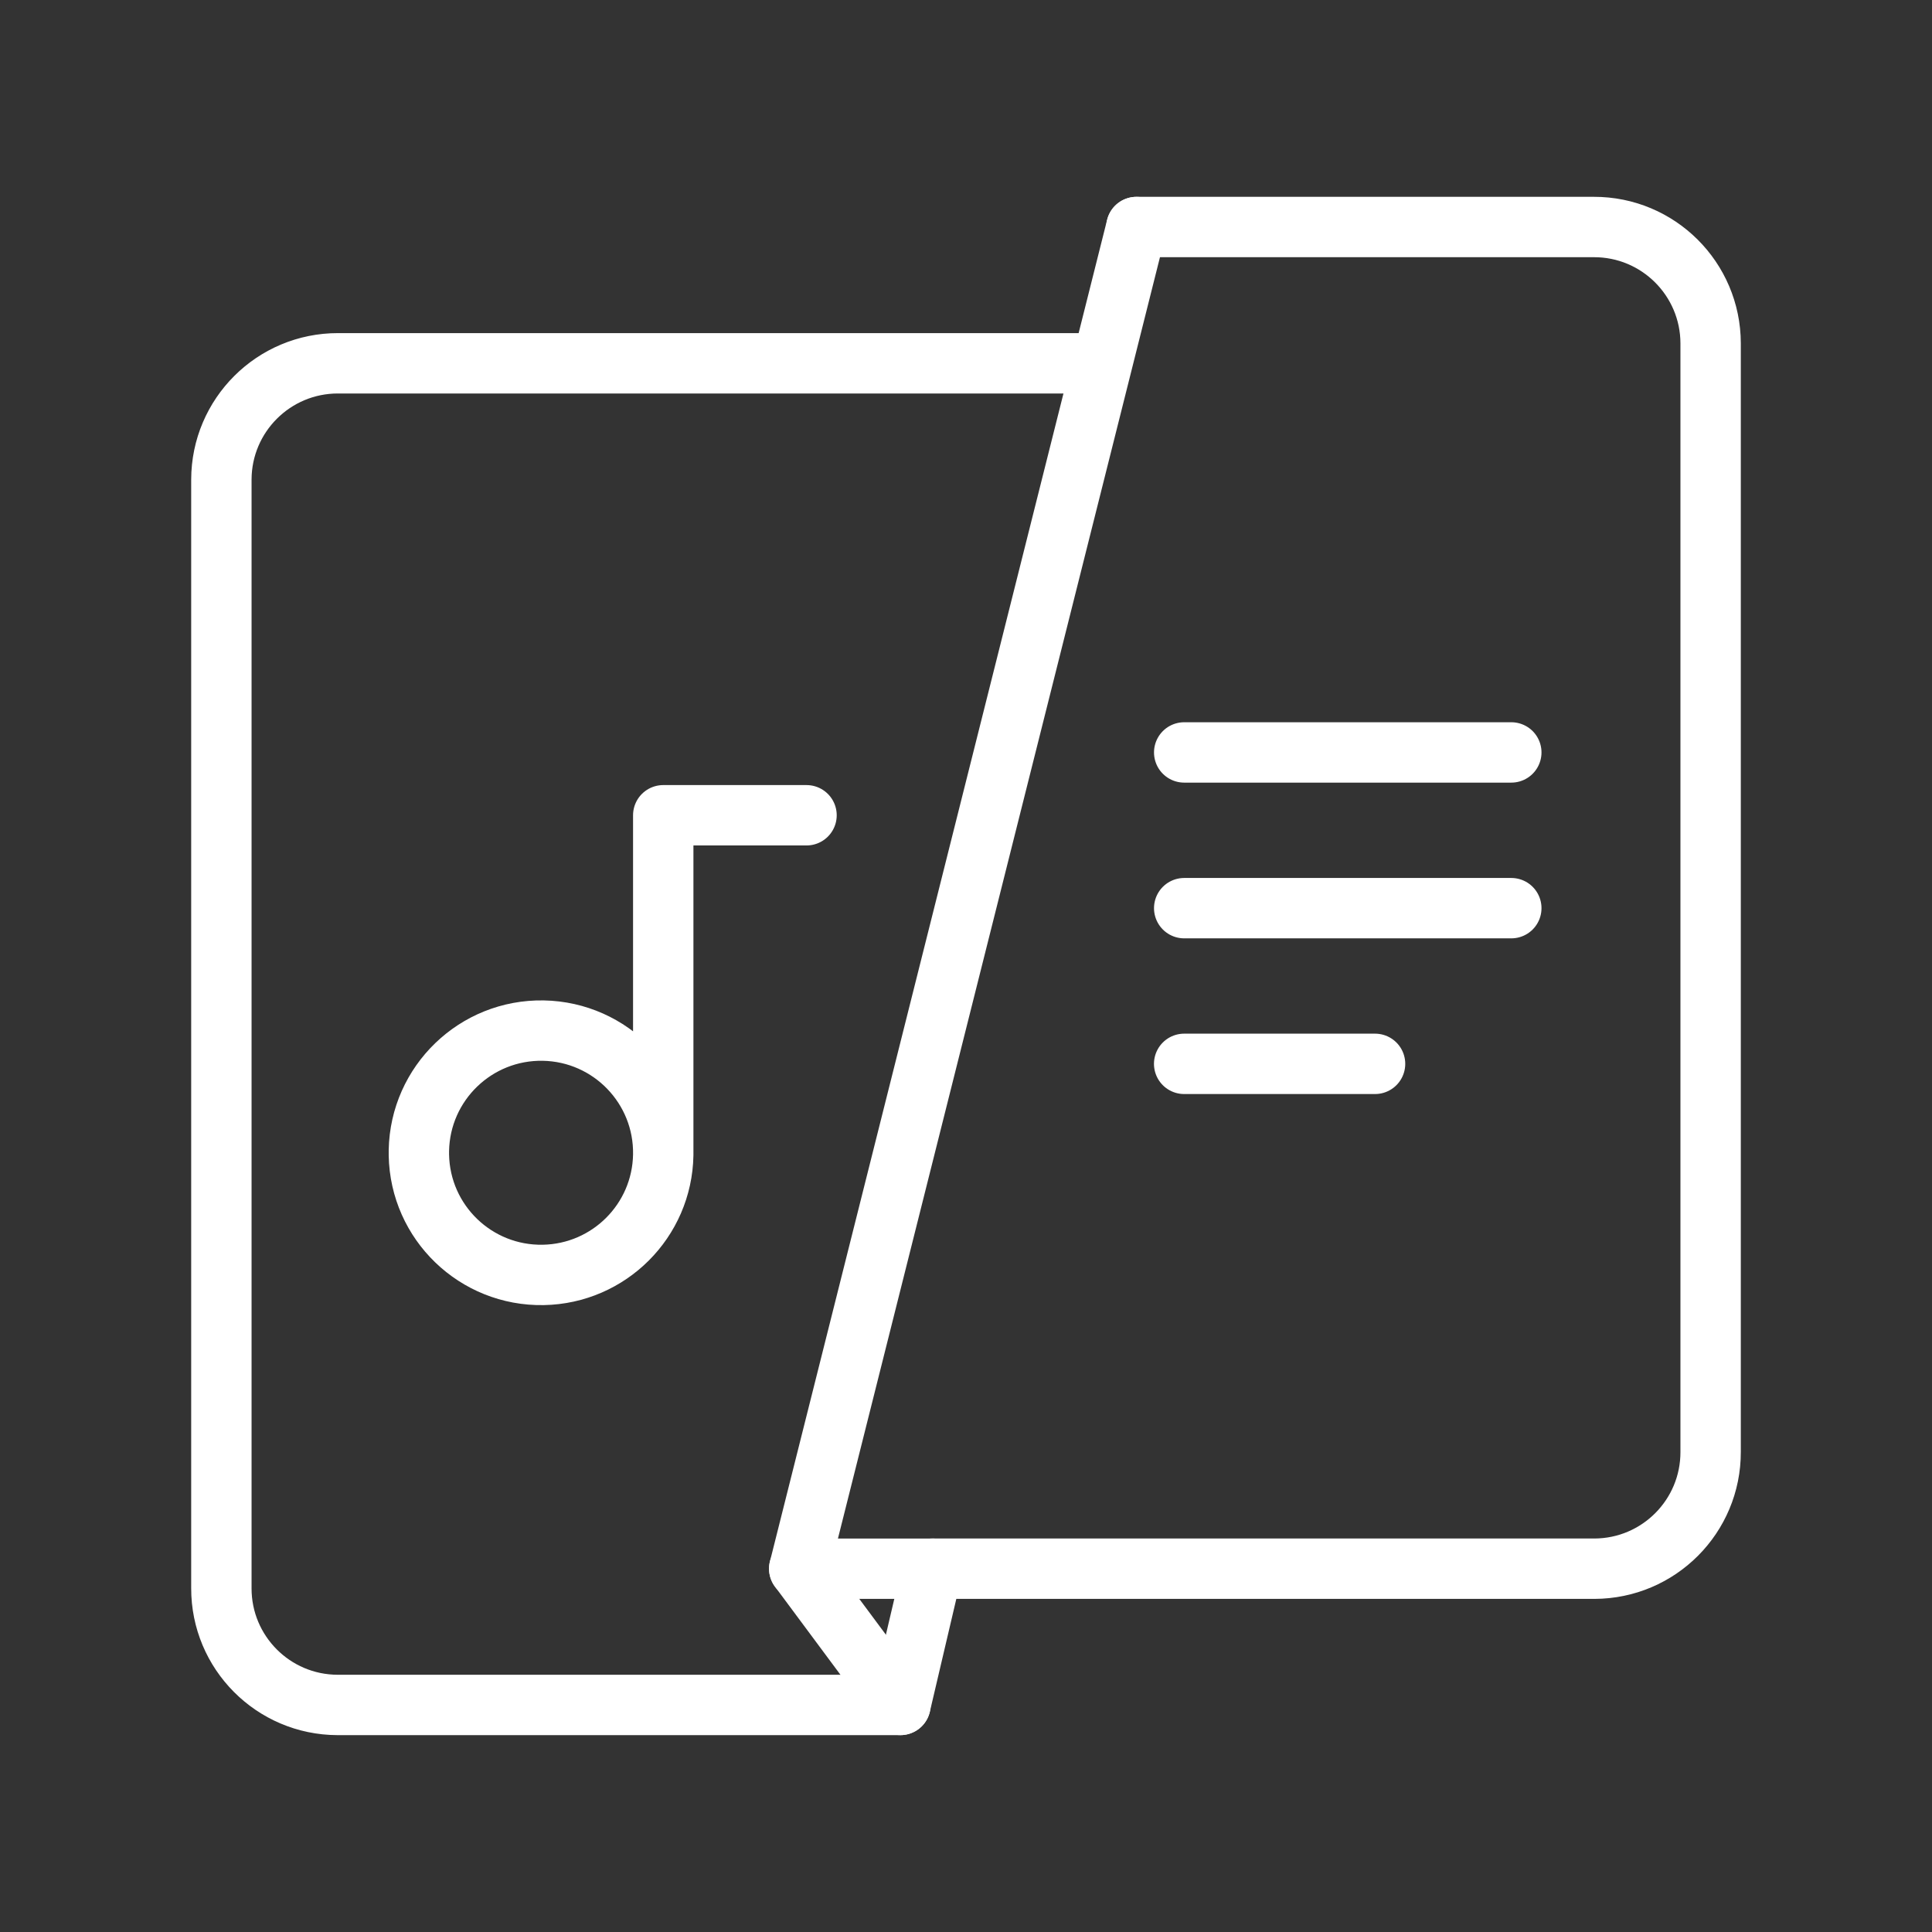 <ns0:svg xmlns:ns0="http://www.w3.org/2000/svg" id="a" viewBox="0 0 48 48" style="stroke-width:1.5px"><ns0:rect x="0" y="0" width="48" height="48" fill="#333333" stroke="none"/><ns0:defs style="stroke-width:1.5px"><ns0:style style="stroke-width:1.5px">.b{fill:none;stroke:#fff;stroke-linecap:round;stroke-linejoin:round;}</ns0:style></ns0:defs><ns0:line class="b" x1="29.42" y1="26.431" x2="34.163" y2="26.431" style="stroke-width:1.5px" /><ns0:line class="b" x1="29.421" y1="22.563" x2="37.548" y2="22.563" style="stroke-width:1.5px" /><ns0:line class="b" x1="29.421" y1="18.694" x2="37.548" y2="18.694" style="stroke-width:1.5px" /><ns0:path class="b" d="m16.478,28.696c.03-1.677-1.304-3.06-2.98-3.091-1.677-.03-3.06,1.304-3.091,2.98-.001.037-.001.073,0,.11.03,1.677,1.414,3.011,3.091,2.98,1.634-.03,2.951-1.347,2.98-2.98v-8.44h3.56" style="stroke-width:1.5px" /><ns0:path class="b" d="m28.235,5.64h11.365c1.599-.003,2.897,1.291,2.9,2.89,0,.004,0,.008,0,.012v27.53c.004,1.599-1.289,2.898-2.888,2.902-.004,0-.009,0-.013,0h-16.435" style="stroke-width:1.5px" /><ns0:polyline class="b" points="28.234 5.641 19.857 38.973 22.371 42.358" style="stroke-width:1.5px" /><ns0:path class="b" d="m27.364,9.026H8.4c-1.599-.003-2.897,1.291-2.9,2.89,0,.004,0,.007,0,.011v27.53c-.004,1.599,1.289,2.898,2.888,2.902.004,0,.009,0,.013,0h13.97l.794-3.385h-3.309" style="stroke-width:1.5px" /></ns0:svg>